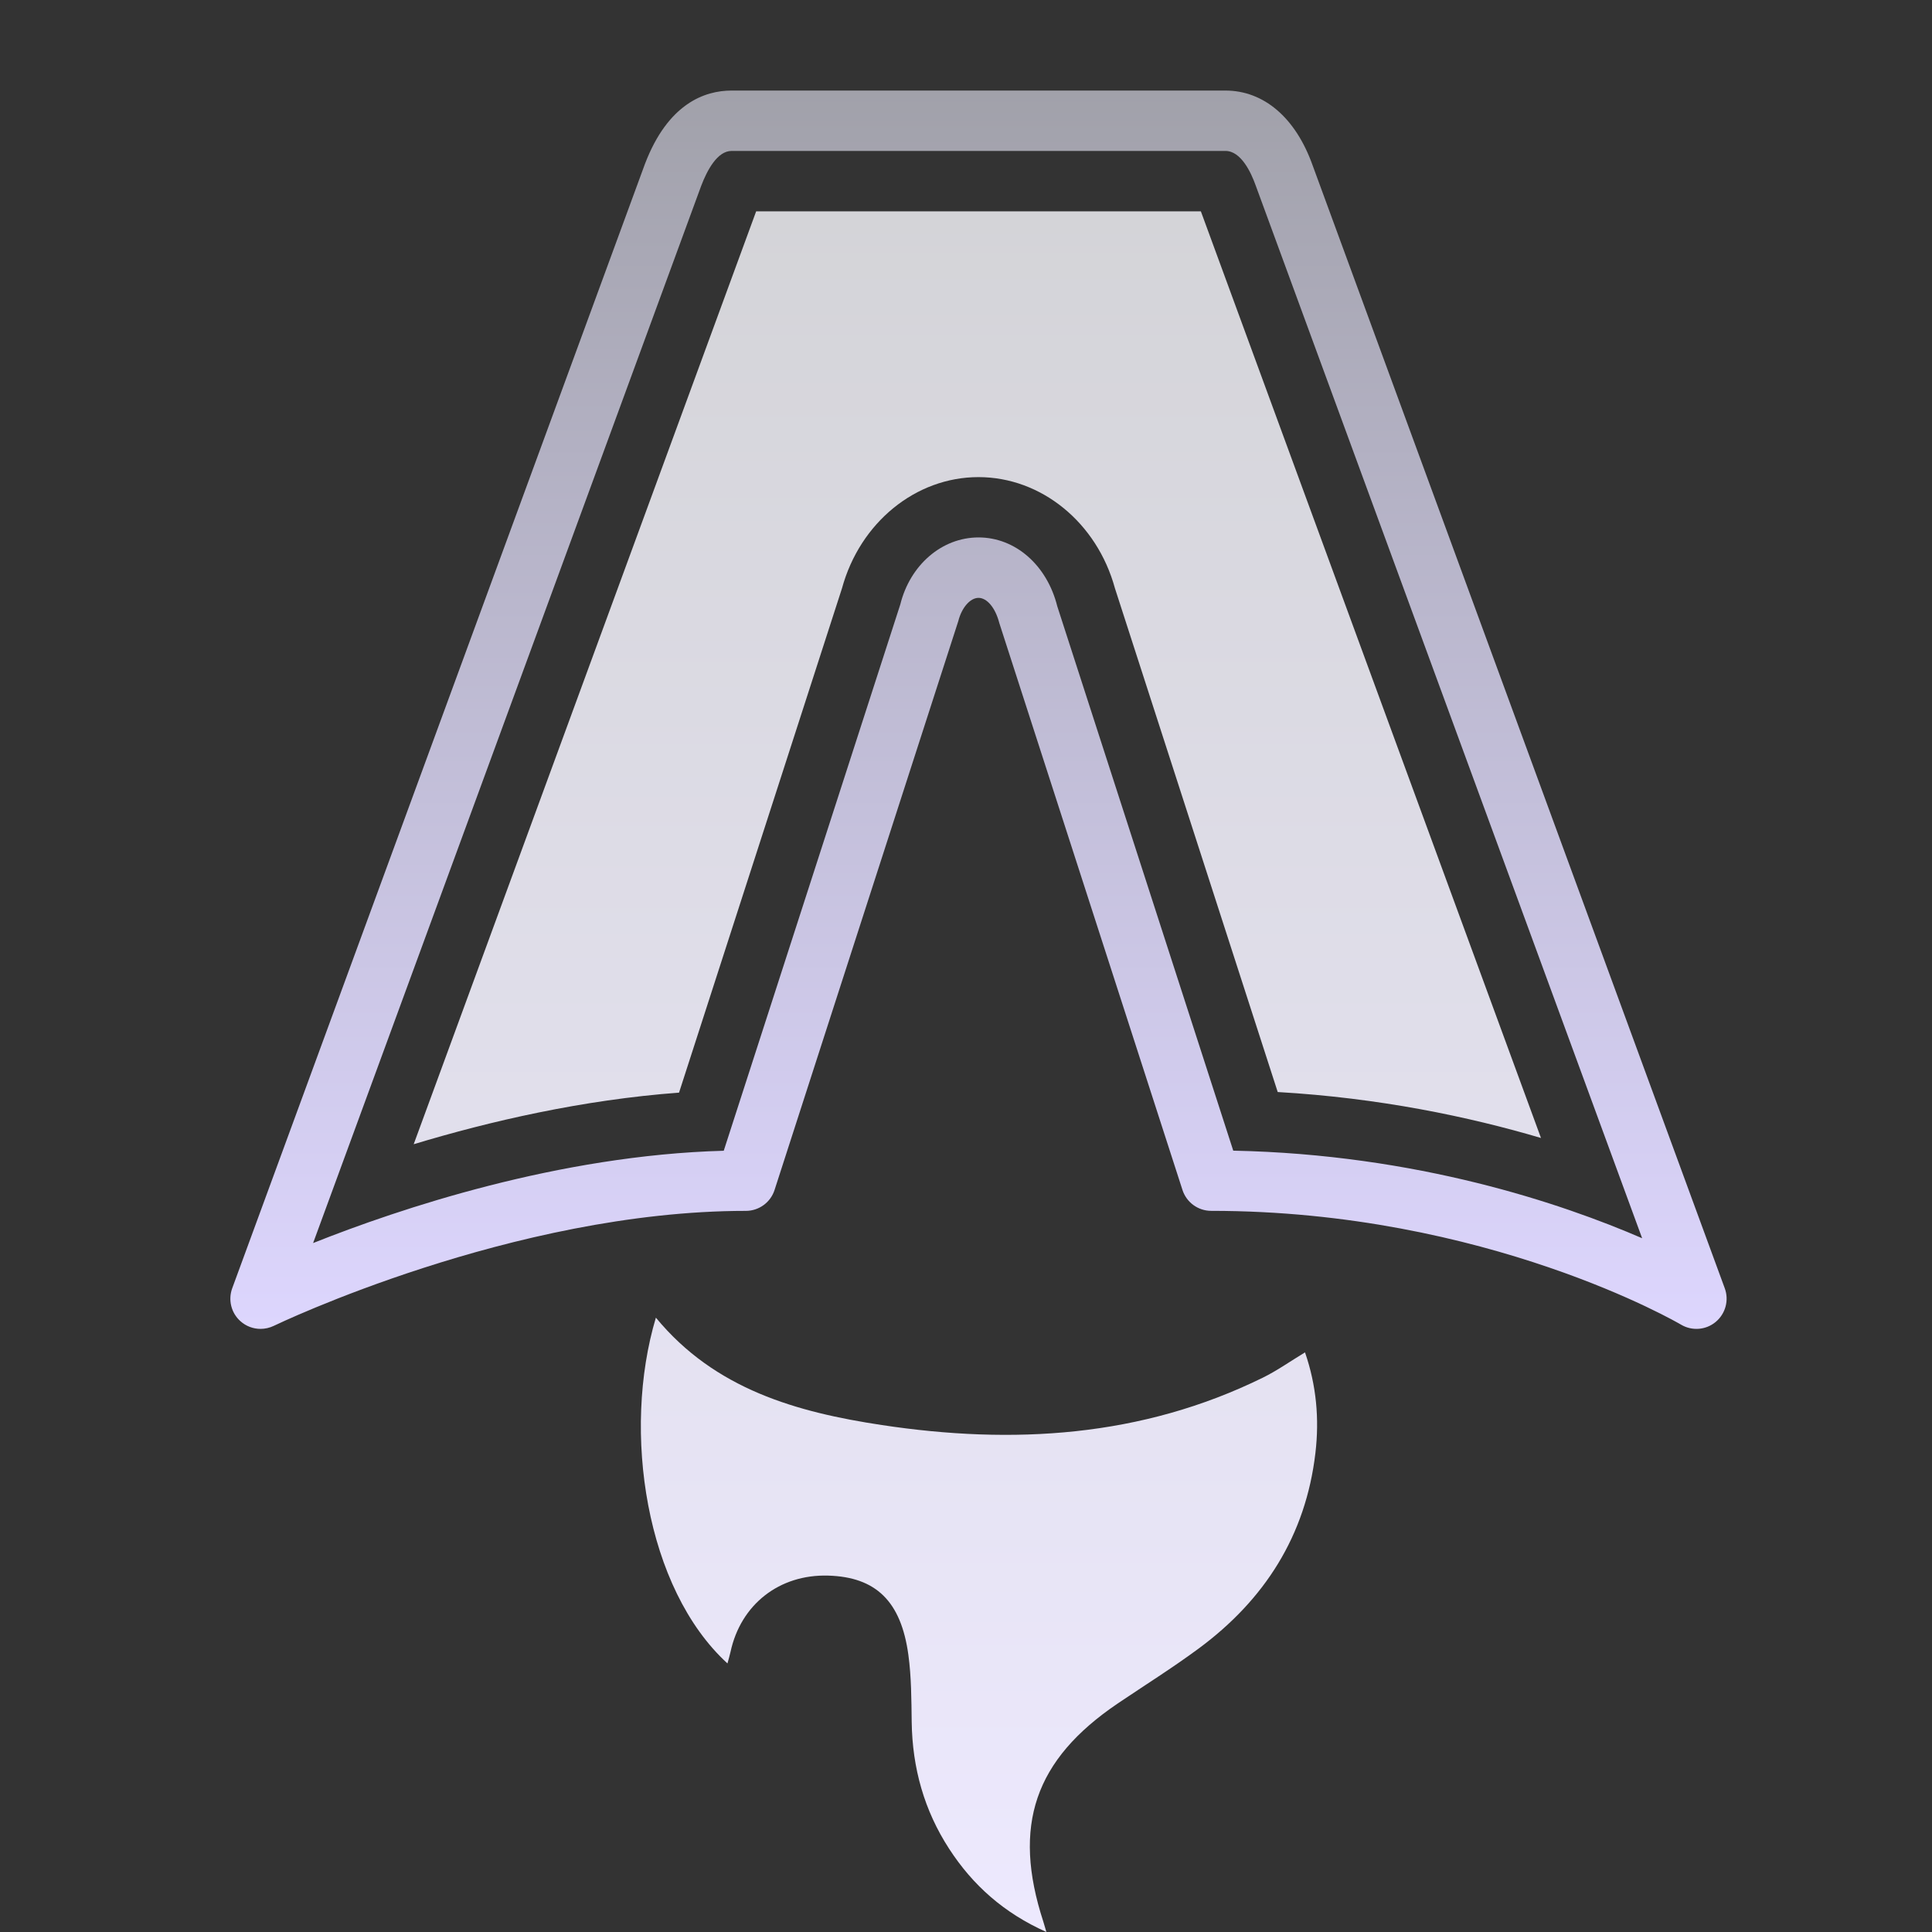 <svg xmlns="http://www.w3.org/2000/svg" xmlns:xlink="http://www.w3.org/1999/xlink" viewBox="0,0,256,256" width="64px" height="64px"><rect x="0" y="0" width="256" height="256" fill="#333333" stroke="none"/><defs><linearGradient x1="32.414" y1="44.02" x2="32.414" y2="3" gradientUnits="userSpaceOnUse" id="color-1"><stop offset="0" stop-color="#ddd6fe"></stop><stop offset="1" stop-color="#a1a1aa"></stop></linearGradient><linearGradient x1="32.376" y1="64" x2="32.376" y2="7" gradientUnits="userSpaceOnUse" id="color-2"><stop offset="0" stop-color="#ede9fe"></stop><stop offset="1" stop-color="#d4d4d8"></stop></linearGradient></defs><g fill="none" fill-rule="nonzero" stroke="none" stroke-width="1" stroke-linecap="butt" stroke-linejoin="miter" stroke-miterlimit="10" stroke-dasharray="" stroke-dashoffset="0" font-family="none" font-weight="none" font-size="none" text-anchor="none" style="mix-blend-mode: normal"><g transform="scale(4,4)"><path d="M8.631,44.021c-0.242,0 -0.482,-0.088 -0.67,-0.258c-0.303,-0.273 -0.409,-0.703 -0.269,-1.086c6.221,-16.95 13.643,-37.17 13.671,-37.242c0.765,-2.01 1.985,-2.435 2.871,-2.435h16.36c1.273,0 2.324,0.9 2.885,2.469c0.099,0.273 13.656,37.207 13.656,37.207c0.146,0.397 0.025,0.843 -0.3,1.114c-0.324,0.271 -0.786,0.307 -1.15,0.09c-0.063,-0.038 -6.445,-3.769 -15.563,-3.769c-0.434,0 -0.818,-0.28 -0.951,-0.692l-6.068,-18.781c-0.131,-0.51 -0.412,-0.833 -0.688,-0.833c-0.276,0 -0.558,0.323 -0.67,0.769l-6.087,18.846c-0.133,0.413 -0.518,0.692 -0.951,0.692c-7.715,0 -15.56,3.771 -15.638,3.809c-0.139,0.066 -0.29,0.1 -0.438,0.1zM24.234,5c-0.468,0 -0.807,0.631 -1.008,1.161c-0.113,0.303 -9.943,27.086 -12.854,35.017c2.856,-1.137 8.137,-2.909 13.603,-3.058l5.849,-18.099c0.323,-1.301 1.372,-2.218 2.591,-2.218c1.219,0 2.268,0.917 2.609,2.282l5.829,18.032c6.083,0.123 10.881,1.748 13.545,2.901c-3.887,-10.585 -12.78,-34.811 -12.804,-34.88c-0.151,-0.423 -0.483,-1.138 -0.999,-1.138z" fill="url(#color-1)"></path><path d="M25.049,7h14.731c0.305,0.832 1.979,5.397 11.267,30.697c-2.399,-0.708 -5.356,-1.327 -8.721,-1.522l-5.393,-16.69c-0.595,-2.173 -2.438,-3.68 -4.52,-3.68c-2.082,0 -3.925,1.507 -4.52,3.68l-5.399,16.71c-3.193,0.237 -6.26,0.945 -8.79,1.709c3.687,-10.043 10.655,-29.03 11.345,-30.904zM24.098,55.103c0.038,-0.14 0.075,-0.26 0.101,-0.381c0.339,-1.575 1.619,-2.575 3.236,-2.528c1.576,0.046 2.413,0.844 2.656,2.626c0.1,0.731 0.1,1.479 0.11,2.221c0.021,1.524 0.414,2.932 1.242,4.205c0.783,1.206 1.812,2.124 3.22,2.754c-0.056,-0.189 -0.078,-0.266 -0.102,-0.344c-1.036,-3.178 -0.29,-5.363 2.467,-7.227c0.897,-0.606 1.817,-1.181 2.686,-1.824c2.173,-1.608 3.539,-3.728 3.861,-6.474c0.132,-1.127 0.034,-2.235 -0.345,-3.332c-0.504,0.306 -0.93,0.608 -1.391,0.835c-4.03,1.983 -8.291,2.228 -12.63,1.572c-2.81,-0.425 -5.523,-1.179 -7.482,-3.557c-1.129,3.772 -0.338,8.978 2.373,11.456z" fill="url(#color-2)"></path></g></g></svg>